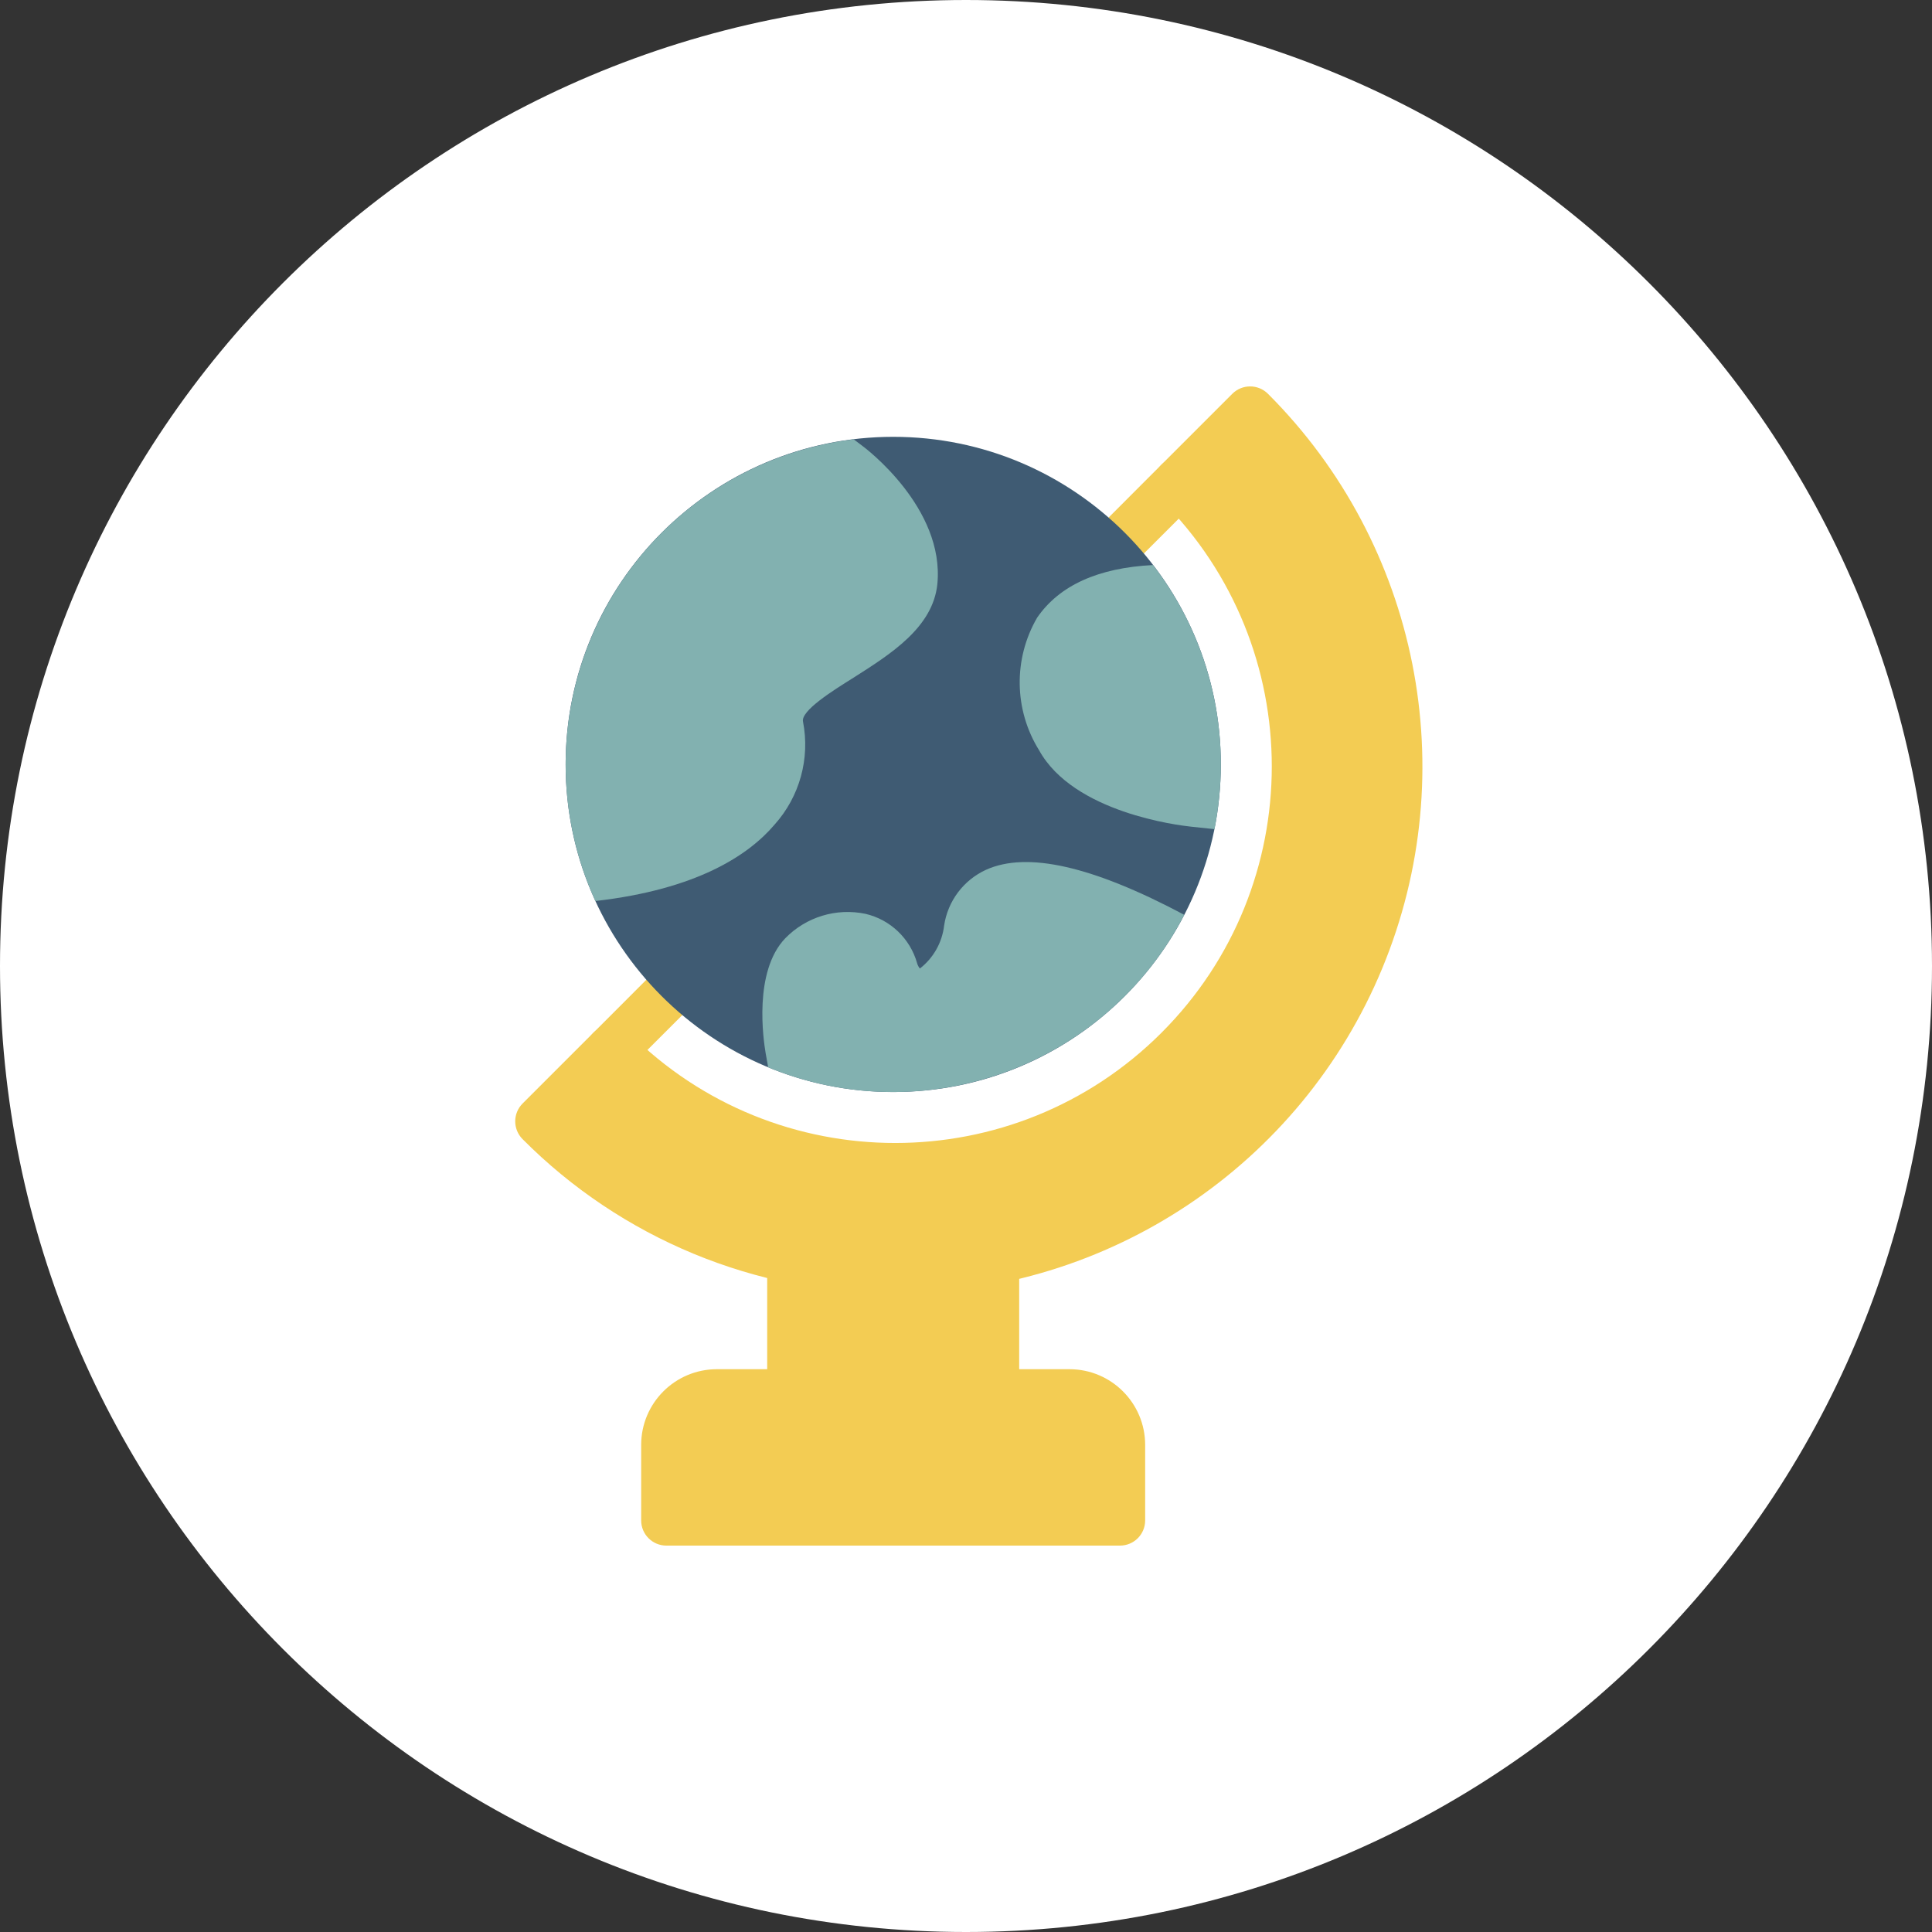 <?xml version="1.0" encoding="UTF-8"?><svg version="1.1" width="30px" height="30px" viewBox="0 0 30.0 30.0" xmlns="http://www.w3.org/2000/svg" xmlns:xlink="http://www.w3.org/1999/xlink"><rect x="0" y="0" width="30.0" height="30.0" fill="#333333" stroke="none"/><defs><clipPath id="i0"><path d="M2655,0 L2655,1581 L0,1581 L0,0 L2655,0 Z"></path></clipPath><clipPath id="i1"><path d="M15,0 C23.284,0 30,6.716 30,15 C30,23.284 23.284,30 15,30 C6.716,30 0,23.284 0,15 C0,6.716 6.716,0 15,0 Z"></path></clipPath><clipPath id="i2"><path d="M0.403,0 L0.473,0.009 C1.452,0.214 2.463,0.221 3.445,0.027 C3.56,0.004 3.68,0.034 3.77,0.109 C3.861,0.183 3.913,0.294 3.913,0.411 L3.913,2.516 C3.913,2.732 3.738,2.907 3.522,2.907 L0.391,2.907 C0.175,2.907 0,2.732 0,2.516 L0,0.391 C0,0.273 0.053,0.161 0.145,0.087 C0.237,0.013 0.357,-0.016 0.473,0.009 Z"></path></clipPath><clipPath id="i3"><path d="M1.755,0.115 C1.906,0.266 1.908,0.51 1.759,0.664 L0.668,1.755 C0.595,1.828 0.495,1.87 0.391,1.87 C0.233,1.87 0.09,1.774 0.03,1.628 C-0.031,1.482 0.003,1.313 0.115,1.202 L1.206,0.11 C1.359,-0.038 1.604,-0.037 1.755,0.115 Z"></path></clipPath><clipPath id="i4"><path d="M1.755,0.115 C1.906,0.266 1.908,0.51 1.759,0.664 L0.668,1.755 C0.595,1.828 0.495,1.87 0.391,1.87 C0.233,1.87 0.09,1.774 0.03,1.628 C-0.031,1.482 0.003,1.313 0.115,1.202 L1.206,0.11 C1.359,-0.038 1.604,-0.037 1.755,0.115 Z"></path></clipPath><clipPath id="i5"><path d="M6.652,0 C7.3,0.001 7.825,0.526 7.826,1.174 L7.826,2.348 C7.826,2.564 7.651,2.739 7.435,2.739 L0.391,2.739 C0.175,2.739 0,2.564 0,2.348 L0,1.174 C0.001,0.526 0.526,0.001 1.174,0 Z"></path></clipPath><clipPath id="i6"><path d="M5.087,0 C7.896,0 10.174,2.278 10.174,5.087 C10.174,7.896 7.896,10.174 5.087,10.174 C2.278,10.174 0,7.896 0,5.087 C0,2.278 2.278,0 5.087,0 Z"></path></clipPath><clipPath id="i7"><path d="M11.135,0.115 C11.288,-0.038 11.536,-0.038 11.689,0.115 C14.03,2.455 14.731,5.976 13.464,9.035 C12.197,12.093 9.212,14.087 5.902,14.087 C3.73,14.092 1.646,13.229 0.115,11.689 C-0.038,11.536 -0.038,11.288 0.115,11.135 L1.214,10.036 C1.366,9.884 1.614,9.883 1.767,10.036 C4.05,12.319 7.752,12.319 10.036,10.036 C12.319,7.752 12.319,4.05 10.036,1.767 C9.884,1.614 9.884,1.366 10.036,1.214 Z"></path></clipPath><clipPath id="i8"><path d="M4.473,0 L4.598,0.094 C4.653,0.133 5.889,1.064 5.772,2.25 C5.701,2.923 5.048,3.334 4.469,3.702 C4.144,3.905 3.651,4.214 3.686,4.383 C3.798,4.956 3.634,5.549 3.244,5.983 C2.841,6.457 2.039,6.989 0.462,7.169 C-0.214,5.693 -0.145,3.983 0.648,2.566 C1.44,1.15 2.861,0.196 4.473,0 Z"></path></clipPath><clipPath id="i9"><path d="M6.551,0.819 C5.337,3.164 2.532,4.192 0.09,3.187 L0.051,2.968 C0.016,2.76 -0.141,1.7 0.356,1.183 C0.679,0.852 1.148,0.709 1.601,0.804 C1.988,0.894 2.295,1.188 2.403,1.571 C2.411,1.601 2.426,1.629 2.446,1.653 C2.655,1.491 2.791,1.251 2.822,0.988 C2.878,0.606 3.124,0.279 3.475,0.119 C4.113,-0.167 5.122,0.06 6.551,0.819 Z"></path></clipPath><clipPath id="i10"><path d="M2.07,0 C2.754,0.887 3.124,1.975 3.123,3.095 C3.122,3.433 3.089,3.77 3.025,4.101 L2.657,4.062 C2.469,4.042 0.837,3.847 0.301,2.876 C-0.089,2.249 -0.101,1.457 0.27,0.818 C0.614,0.317 1.217,0.043 2.07,0 Z"></path></clipPath></defs><g transform="translate(-1280.0 -476.0)"><g clip-path="url(#i0)"><g transform="translate(1280.0 476.0)"><g clip-path="url(#i1)"><polygon points="0,0 30,0 30,30 0,30 0,0" stroke="none" fill="#FFFFFF"></polygon><g transform="translate(8.0 6.0)"><g transform="translate(1.099 1.103)"><g transform="translate(2.814 12.033)"><g clip-path="url(#i2)"><polygon points="0,-1.71737624e-16 3.913,-1.71737624e-16 3.913,2.907 0,2.907 0,-1.71737624e-16" stroke="none" fill="#F3CC53"></polygon></g></g><g transform="translate(7.732 0.0)"><g clip-path="url(#i3)"><polygon points="-6.76542156e-16,-5.55111512e-17 1.87,-5.55111512e-17 1.87,1.87 -6.76542156e-16,1.87 -6.76542156e-16,-5.55111512e-17" stroke="none" fill="#F3CC53"></polygon></g></g><g transform="translate(0.0 7.732)"><g clip-path="url(#i4)"><polygon points="-6.59194921e-17,6.9388939e-16 1.87,6.9388939e-16 1.87,1.87 -6.59194921e-17,1.87 -6.59194921e-17,6.9388939e-16" stroke="none" fill="#F3CC53"></polygon></g></g></g><g transform="translate(1.956 15.261)"><g clip-path="url(#i5)"><polygon points="0,0 7.826,0 7.826,2.739 0,2.739 0,0" stroke="none" fill="#F3CC53"></polygon></g></g><g transform="translate(0.783 0.783)"><g clip-path="url(#i6)"><polygon points="0,0 10.174,0 10.174,10.174 0,10.174 0,0" stroke="none" fill="#3F5B73"></polygon></g></g><g clip-path="url(#i7)"><polygon points="0,-2.77555756e-17 14.087,-2.77555756e-17 14.087,14.087 0,14.087 0,-2.77555756e-17" stroke="none" fill="#F3CC53"></polygon></g><g transform="translate(0.783 0.822)"><g clip-path="url(#i8)"><polygon points="-2.22044605e-16,0 5.78,0 5.78,7.169 -2.22044605e-16,7.169 -2.22044605e-16,0" stroke="none" fill="#82B1B0"></polygon></g></g><g transform="translate(3.838 7.386)"><g clip-path="url(#i9)"><polygon points="2.77555756e-16,1.2490009e-16 6.551,1.2490009e-16 6.551,3.571 2.77555756e-16,3.571 2.77555756e-16,1.2490009e-16" stroke="none" fill="#82B1B0"></polygon></g></g><g transform="translate(7.834 2.774)"><g clip-path="url(#i10)"><polygon points="7.21644966e-16,0 3.123,0 3.123,4.101 7.21644966e-16,4.101 7.21644966e-16,0" stroke="none" fill="#82B1B0"></polygon></g></g></g></g></g></g></g></svg>